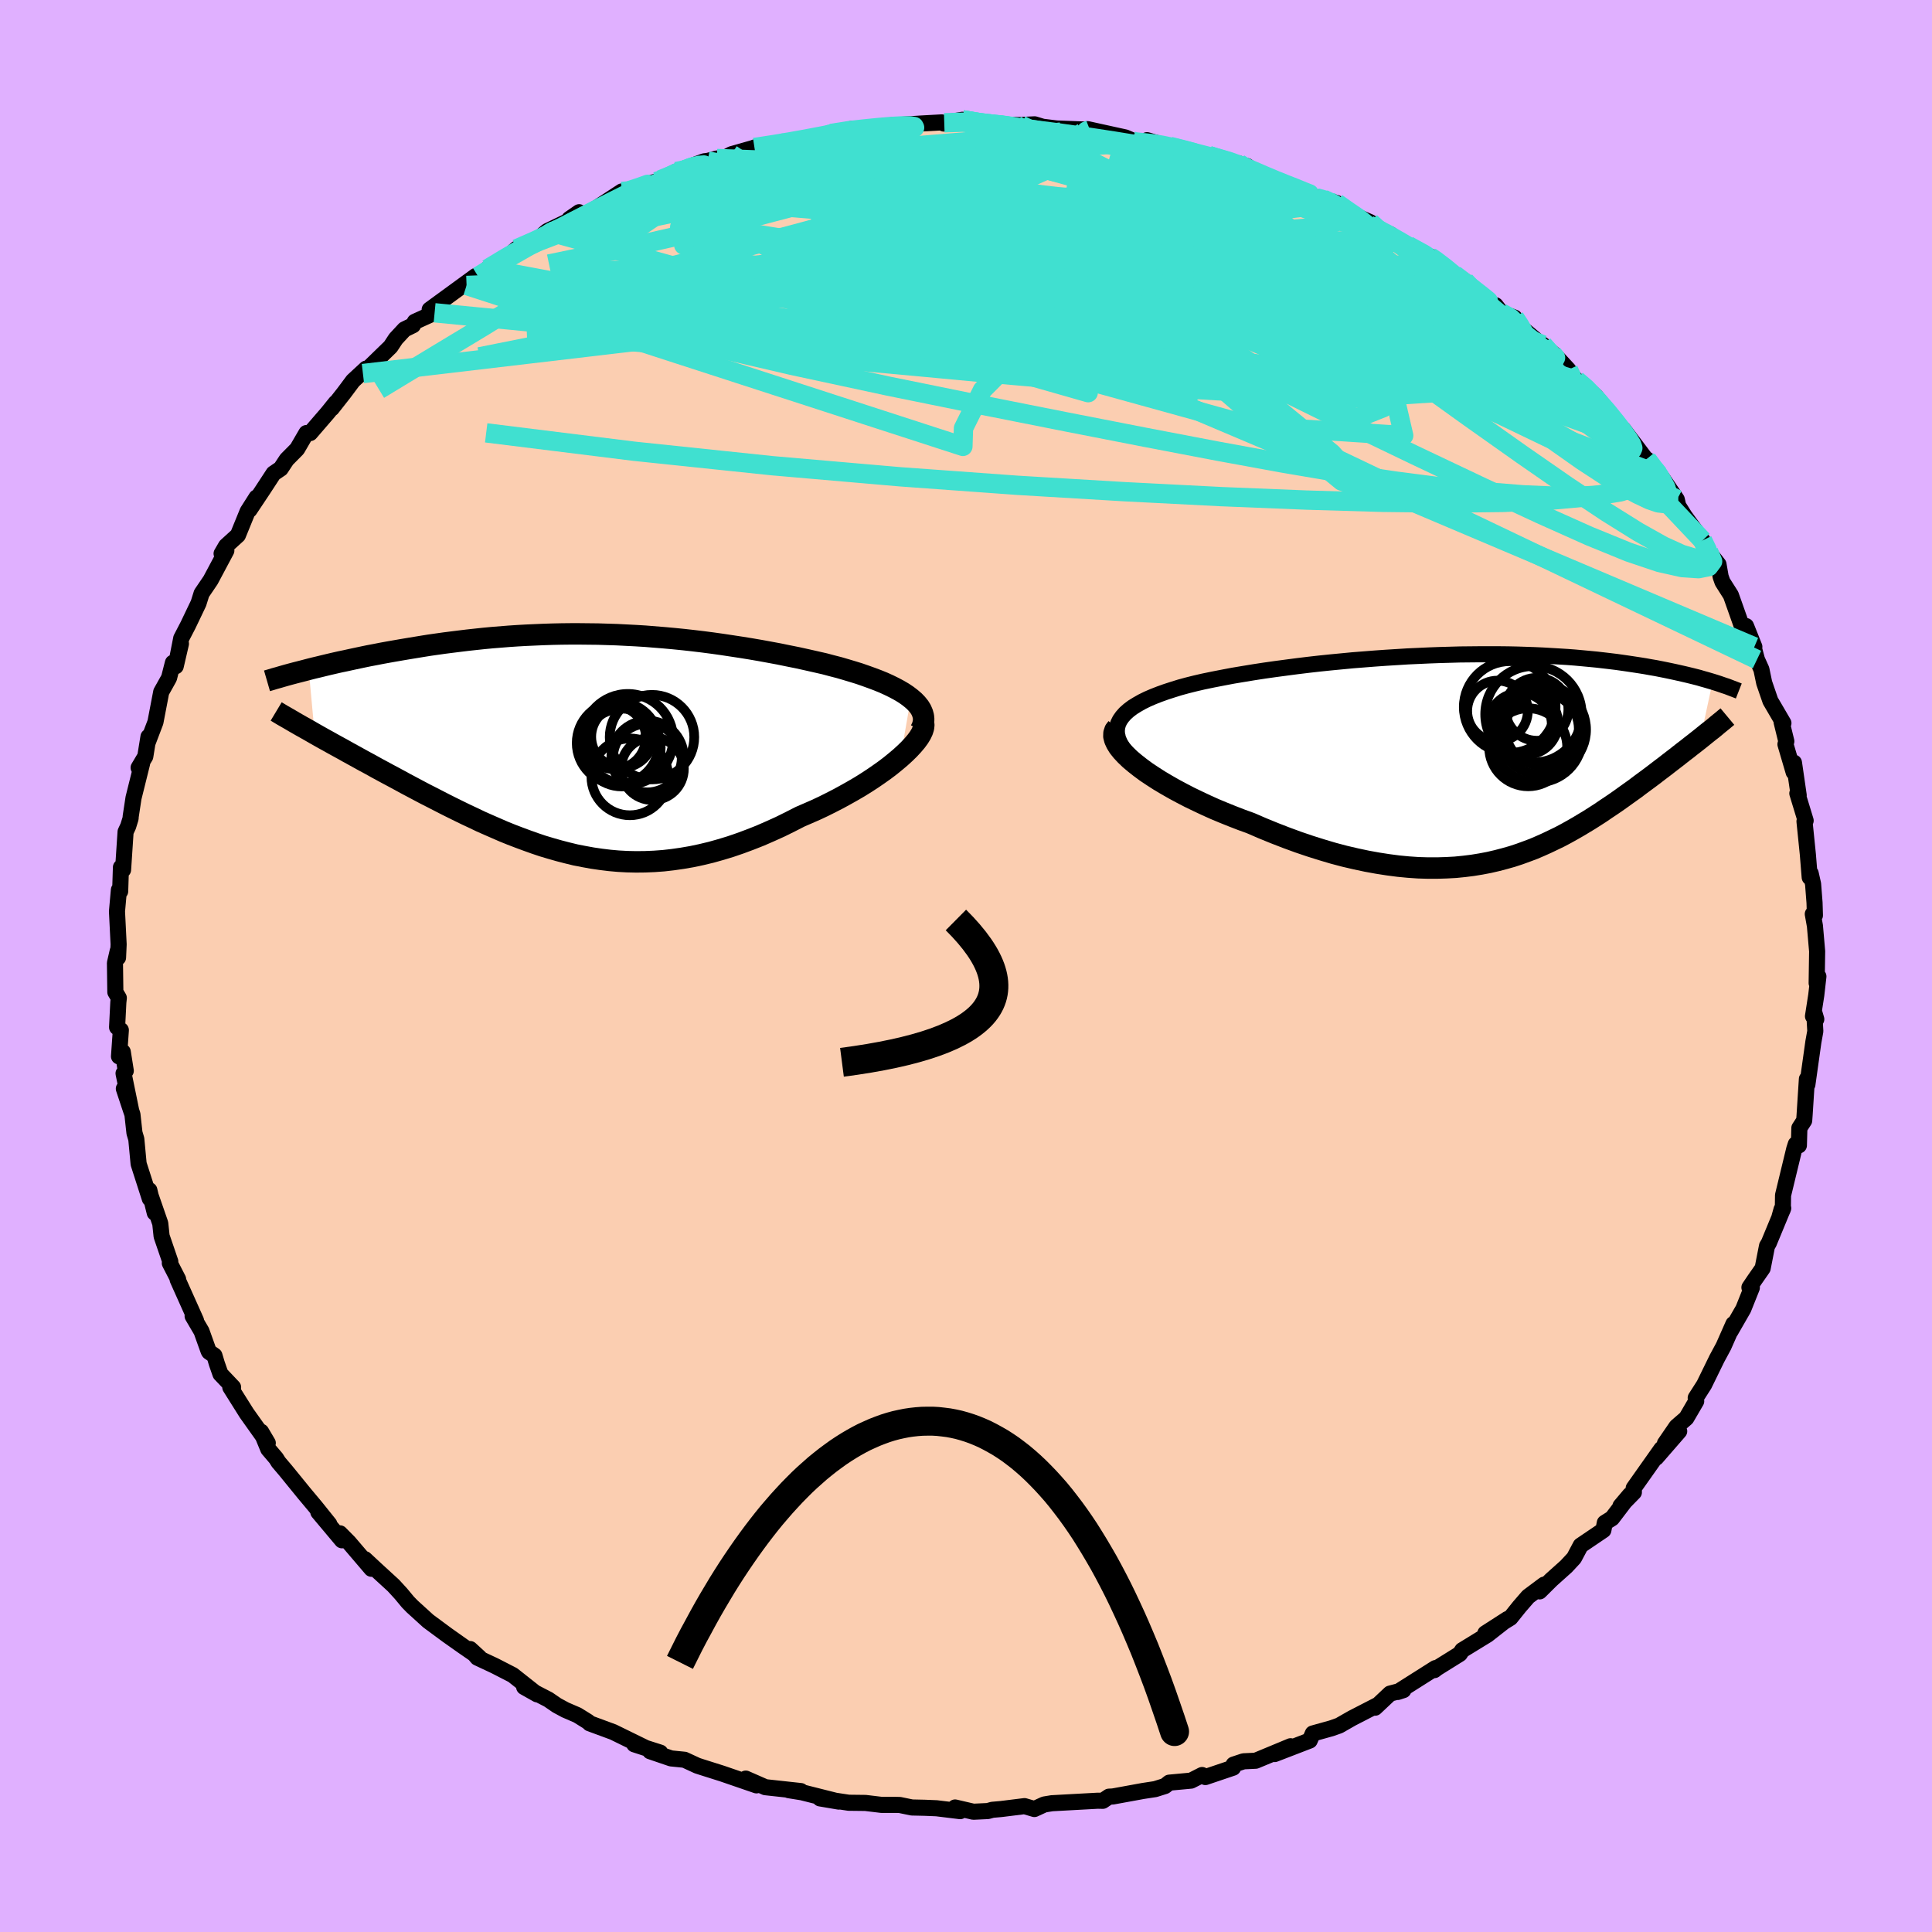 <svg viewBox="-100 -100 200 200" xmlns="http://www.w3.org/2000/svg" width="500" height="500" id="face-svg">
    <defs>
      <clipPath id="leftEyeClipPath">
        <polyline points="34.46,-4.68 34.08,-4.97 33.66,-5.25 33.2,-5.52 32.71,-5.78 32.18,-6.04 31.63,-6.29 31.04,-6.53 30.43,-6.76 29.79,-6.99 29.13,-7.22 28.45,-7.43 27.75,-7.64 27.03,-7.85 26.29,-8.04 25.54,-8.24 24.62,-8.45 23.69,-8.66 22.74,-8.87 21.79,-9.06 20.82,-9.26 19.85,-9.44 18.87,-9.62 17.88,-9.79 16.89,-9.95 15.9,-10.1 14.91,-10.25 13.91,-10.39 12.91,-10.52 11.91,-10.64 10.92,-10.75 9.92,-10.85 8.93,-10.94 7.94,-11.02 6.95,-11.1 5.97,-11.16 4.99,-11.21 4.01,-11.26 3.04,-11.29 2.08,-11.32 1.12,-11.33 0.17,-11.34 -0.78,-11.34 -1.71,-11.33 -2.64,-11.31 -3.56,-11.28 -4.48,-11.24 -5.38,-11.2 -6.27,-11.15 -7.16,-11.09 -8.03,-11.02 -8.9,-10.95 -9.75,-10.87 -10.59,-10.78 -11.42,-10.69 -12.24,-10.59 -13.04,-10.49 -13.83,-10.39 -14.61,-10.28 -15.38,-10.17 -16.13,-10.05 -16.86,-9.93 -17.59,-9.81 -18.3,-9.69 -18.99,-9.57 -19.67,-9.45 -20.33,-9.33 -20.99,-9.2 -21.63,-9.08 -22.26,-8.95 -22.87,-8.82 -23.48,-8.69 -24.07,-8.56 -24.65,-8.44 -25.22,-8.31 -25.78,-8.18 -26.32,-8.05 -26.85,-7.92 -27.36,-7.8 -27.87,-7.67 -27.26,-1.01 -26.8,-0.75 -26.32,-0.48 -25.83,-0.21 -25.33,0.07 -24.82,0.35 -24.29,0.64 -23.76,0.94 -23.21,1.24 -22.65,1.55 -22.09,1.86 -21.51,2.17 -20.92,2.5 -20.33,2.82 -19.72,3.15 -19.1,3.48 -18.47,3.82 -17.83,4.17 -17.17,4.52 -16.51,4.87 -15.83,5.23 -15.14,5.58 -14.44,5.94 -13.72,6.31 -13,6.67 -12.27,7.03 -11.53,7.39 -10.78,7.74 -10.03,8.1 -9.26,8.44 -8.48,8.78 -7.7,9.12 -6.91,9.44 -6.1,9.75 -5.29,10.05 -4.48,10.34 -3.65,10.62 -2.81,10.87 -1.97,11.11 -1.12,11.33 -0.26,11.54 0.61,11.71 1.49,11.87 2.38,12 3.28,12.11 4.18,12.19 5.1,12.24 6.02,12.26 6.96,12.25 7.9,12.21 8.86,12.14 9.82,12.03 10.79,11.89 11.78,11.72 12.77,11.51 13.77,11.27 14.77,10.99 15.79,10.68 16.81,10.33 17.83,9.95 18.87,9.54 19.9,9.09 20.94,8.62 21.97,8.11 23.01,7.58 23.82,7.23 24.62,6.88 25.41,6.51 26.19,6.12 26.95,5.73 27.7,5.32 28.43,4.91 29.15,4.49 29.84,4.06 30.5,3.63 31.14,3.19 31.76,2.75 32.34,2.31 32.88,1.87 33.39,1.44" />
      </clipPath>
      <clipPath id="rightEyeClipPath">
        <polyline points="-38.02,-3.78 -37.78,-4.12 -37.48,-4.46 -37.12,-4.78 -36.71,-5.09 -36.24,-5.38 -35.73,-5.67 -35.18,-5.94 -34.58,-6.2 -33.94,-6.45 -33.27,-6.69 -32.56,-6.92 -31.82,-7.15 -31.05,-7.36 -30.25,-7.56 -29.43,-7.75 -28.42,-7.96 -27.39,-8.16 -26.34,-8.36 -25.26,-8.54 -24.17,-8.72 -23.06,-8.89 -21.93,-9.05 -20.8,-9.2 -19.66,-9.35 -18.51,-9.49 -17.36,-9.62 -16.2,-9.74 -15.05,-9.85 -13.9,-9.96 -12.75,-10.05 -11.61,-10.14 -10.47,-10.22 -9.34,-10.29 -8.23,-10.36 -7.12,-10.41 -6.03,-10.46 -4.95,-10.5 -3.88,-10.53 -2.83,-10.56 -1.8,-10.57 -0.78,-10.58 0.21,-10.58 1.19,-10.58 2.15,-10.57 3.09,-10.55 4.01,-10.52 4.9,-10.49 5.78,-10.45 6.63,-10.4 7.47,-10.35 8.28,-10.3 9.07,-10.24 9.83,-10.17 10.58,-10.1 11.31,-10.03 12.01,-9.95 12.69,-9.87 13.35,-9.79 13.99,-9.7 14.61,-9.61 15.21,-9.52 15.8,-9.43 16.36,-9.34 16.91,-9.24 17.44,-9.15 17.95,-9.05 18.45,-8.95 18.93,-8.85 19.4,-8.75 19.85,-8.65 20.29,-8.55 20.72,-8.45 21.13,-8.35 21.53,-8.25 21.92,-8.15 22.29,-8.04 22.65,-7.94 22.99,-7.84 23.33,-7.74 22.06,-1.85 21.73,-1.59 21.4,-1.33 21.05,-1.06 20.7,-0.78 20.33,-0.5 19.96,-0.21 19.58,0.09 19.19,0.39 18.8,0.69 18.39,1.01 17.98,1.32 17.56,1.64 17.13,1.97 16.69,2.3 16.24,2.63 15.78,2.97 15.32,3.32 14.83,3.67 14.34,4.02 13.84,4.38 13.33,4.74 12.8,5.1 12.26,5.46 11.72,5.83 11.16,6.19 10.58,6.56 10,6.91 9.4,7.27 8.79,7.62 8.16,7.97 7.52,8.31 6.86,8.63 6.19,8.95 5.5,9.26 4.8,9.56 4.08,9.83 3.34,10.1 2.58,10.35 1.8,10.57 1,10.78 0.18,10.97 -0.66,11.13 -1.52,11.27 -2.4,11.38 -3.3,11.47 -4.23,11.52 -5.18,11.55 -6.15,11.55 -7.15,11.52 -8.17,11.45 -9.21,11.35 -10.28,11.21 -11.37,11.04 -12.47,10.84 -13.6,10.6 -14.76,10.33 -15.93,10.02 -17.11,9.67 -18.32,9.29 -19.53,8.88 -20.76,8.43 -22,7.95 -23.25,7.44 -24.5,6.9 -25.44,6.56 -26.37,6.2 -27.29,5.83 -28.2,5.45 -29.09,5.05 -29.96,4.64 -30.81,4.23 -31.64,3.8 -32.44,3.37 -33.21,2.93 -33.95,2.49 -34.65,2.04 -35.31,1.6 -35.92,1.15 -36.48,0.71" />
      </clipPath>
      <filter id="fuzzy">
        <feTurbulence id="turbulence" baseFrequency="0.05" numOctaves="3" type="noise" result="noise" />
        <feDisplacementMap in="SourceGraphic" in2="noise" scale="2" />
      </filter>
      <linearGradient id="rainbowGradient" x1="0%" y1="0%" x2="100%" y2="0%">
        <stop offset="0%" style="stop-color: [object Object]; stop-opacity: 1" />
        <stop offset="50%" style="stop-color: [object Object]; stop-opacity: 1" />
        <stop offset="100%" style="stop-color: [object Object]; stop-opacity: 1" />
      </linearGradient>
    </defs>
    <rect x="-100" y="-100" width="100%" height="100%" fill="rgb(224, 176, 255)" />
    <polyline id="faceContour" points="88.06,1.77 88.24,1.08 88.02,3.01 87.68,5.2 88.02,5.51 87.81,4.8 87.92,6.75 87.72,7.86 87.1,12.27 87.05,11.7 86.81,15.44 86.77,16 86.27,16.77 86.22,18.57 85.9,18.44 85.74,18.94 84.58,23.73 84.56,25.19 84.22,25.94 84.43,25.19 84.6,25.07 83.11,28.67 82.92,28.99 82.47,31.29 81.64,32.48 81.1,33.28 81.35,33.3 80.47,35.5 79.13,37.83 79.44,37.06 78.42,39.37 77.74,40.63 76.41,43.35 75.54,44.71 75.59,45.05 74.57,46.8 73.55,47.68 72.35,49.43 73.83,48.16 71.45,50.9 71.99,49.99 69.12,54.05 69.14,54.48 67.75,55.9 68.73,54.74 66.88,57.17 66.13,57.64 65.98,58.4 63.63,59.99 62.94,61.29 62.13,62.16 60.59,63.54 59.38,64.74 59.85,64.04 58.19,65.28 57.29,66.32 56.36,67.48 53.76,69.08 56.06,67.6 53.98,69.23 51.37,70.83 51.12,71.21 48.76,72.68 48.49,72.89 48.6,72.68 44.7,75.15 45.28,74.96 43.9,75.32 42.35,76.78 42.56,76.53 39.96,77.87 38.63,78.63 37.84,78.91 35.9,79.45 35.58,80.18 31.95,81.58 33.6,80.77 29.99,82.27 28.73,82.33 27.7,82.67 27.65,82.99 24.78,83.96 24.44,83.75 23.3,84.33 21.04,84.54 20.6,84.89 19.58,85.21 18.33,85.4 15.21,85.97 14.8,85.99 14.16,86.42 13.64,86.41 8.89,86.67 8.1,86.8 7.08,87.27 6.06,86.97 3.64,87.27 2.73,87.35 2.26,87.48 0.76,87.55 -1.13,87.11 -0.6,87.49 -3.05,87.19 -4.27,87.14 -5.6,87.11 -6.86,86.85 -7.35,86.84 -8.75,86.84 -10.41,86.64 -12.14,86.62 -15.11,86.17 -13.17,86.5 -16.98,85.54 -18.35,85.32 -17.1,85.41 -20.77,85.01 -22.8,84.12 -21.69,84.82 -25.24,83.6 -27.39,82.92 -27.82,82.78 -29.14,82.17 -30.53,82.03 -32.7,81.29 -31.65,81.43 -34.34,80.57 -33.11,80.97 -36.52,79.3 -38.96,78.4 -39.12,78.24 -40.23,77.55 -41.48,77.01 -42.35,76.54 -43.24,75.93 -45.74,74.64 -44.39,75.4 -46.92,73.4 -48.79,72.44 -50.58,71.6 -51.33,70.71 -50.37,71.59 -52.08,70.41 -53.68,69.28 -55.67,67.81 -57.32,66.31 -57.77,65.85 -58.5,64.97 -59.27,64.13 -61.07,62.48 -62.23,61.4 -61.55,62.4 -63.88,59.67 -64.81,58.73 -64.6,59.45 -67.05,56.53 -65.91,57.77 -67.33,56 -68.51,54.59 -70.44,52.22 -71.17,51.36 -71.42,50.96 -72.23,50.01 -72.97,48.21 -72.28,49.38 -74.47,46.3 -76.16,43.61 -75.87,43.61 -77.18,42.23 -77.56,41.14 -77.8,40.33 -78.35,39.95 -78.41,39.85 -79.14,37.81 -80.06,36.24 -79.71,36.7 -81.61,32.46 -81.56,32.43 -82.42,30.76 -82.37,30.6 -83.27,27.97 -83.41,26.65 -84.45,23.65 -83.98,25.55 -84.54,23.21 -84.49,24.09 -85.65,20.48 -85.89,17.92 -86.08,17.28 -86.29,15.37 -87.18,12.7 -86.41,15.02 -87.21,11.12 -86.98,10.85 -87.29,8.89 -87.68,9.36 -87.49,6.64 -87.88,6.34 -87.75,3.76 -87.7,3.31 -88.06,2.7 -88.1,-0.31 -87.81,-1.57 -87.78,-0.87 -87.72,-2.24 -87.89,-5.65 -87.69,-7.88 -87.56,-7.73 -87.48,-10.22 -87.26,-9.96 -87,-13.89 -86.73,-14.47 -86.48,-15.28 -86.47,-15.48 -86.18,-17.39 -85.29,-20.97 -85.65,-20.53 -84.96,-21.69 -84.63,-23.73 -84.71,-23.14 -83.91,-25.24 -83.31,-28.37 -82.5,-29.82 -82.1,-31.39 -81.81,-31.03 -81.27,-33.36 -81.68,-31.68 -81.24,-33.92 -80.53,-35.29 -79.45,-37.55 -79.13,-38.57 -78.2,-39.94 -76.57,-43 -77.06,-42.69 -76.6,-43.48 -75.37,-44.6 -74.37,-47.05 -73.45,-48.5 -74.17,-47.22 -72.83,-49.23 -71.68,-50.99 -70.94,-51.49 -70.32,-52.43 -69.24,-53.52 -68.28,-55.17 -67.89,-55.17 -66.07,-57.28 -65.25,-58.3 -65.65,-57.73 -64.4,-59.32 -63.46,-60.58 -62.1,-61.84 -62.43,-61.33 -59.57,-64.11 -59.03,-64.93 -58.13,-65.9 -57.25,-66.33 -57.06,-66.69 -55.01,-67.62 -55.52,-67.95 -50.75,-71.43 -51.7,-70.45 -50.51,-71.39 -50.01,-71.65 -49.54,-72.16 -47.67,-73.24 -46.53,-74.24 -44.81,-74.81 -43.36,-76.07 -40.12,-77.63 -40.05,-78.03 -41.06,-77.33 -38.81,-78.1 -35.63,-80.18 -36.22,-79.53 -33.08,-80.94 -33.23,-80.87 -32.06,-81.21 -31.93,-81.18 -29.99,-82.24 -27.11,-83.3 -26.75,-83.34 -25.79,-83.59 -25.45,-83.39 -24.29,-84.03 -21.73,-84.76 -21.9,-84.73 -19.09,-85.18 -19.12,-85.11 -16.12,-85.69 -14.02,-86.12 -14.7,-85.96 -13.98,-86.18 -11.89,-86.64 -9.75,-86.61 -8.78,-86.92 -8.2,-86.99 -4.52,-87.22 -2.52,-87.33 -2.29,-87.21 -2.25,-87.29 -0.37,-87.6 1.97,-87.19 2.36,-87.09 5.17,-87.06 5.69,-87.06 7.1,-87.13 7.93,-86.88 9.37,-86.7 12.82,-86.57 12.17,-86.37 12.59,-86.63 15.18,-86.06 16.5,-85.77 17.57,-85.31 20.62,-84.88 18.74,-85.49 21,-84.83 23.29,-84.31 25.14,-83.89 28.26,-83.07 28.43,-82.86 29.09,-82.81 30.86,-81.56 31.45,-81.69 31.15,-81.76 34.44,-80.46 34.7,-80.28 36.23,-79.53 36.98,-79.39 38.36,-78.99 39.45,-78.05 41.86,-76.99 41.71,-76.7 43.96,-75.73 44.92,-74.97 45.77,-74.58 48.05,-73.41 48.2,-73.4 49.38,-72.43 51.64,-70.92 53.56,-69.32 52.3,-70 54.52,-68.45 54.82,-68.4 55.42,-67.62 56.79,-67.12 57.02,-66.48 59.23,-64.62 59.72,-64.3 60.95,-63.25 62.36,-61.73 62.46,-61.38 63.19,-60.65 64.12,-59.96 65.2,-58.97 66.84,-56.94 68.74,-54.61 68.06,-55.54 70.41,-52.43 71.69,-50.9 70.52,-52.42 72.02,-50.59 73.58,-48.29 73.73,-47.64 74.38,-46.6 74.78,-46.05 76.25,-44.06 76.87,-42.9 77.9,-41.57 78.12,-40.3 78.31,-39.76 79.18,-38.39 80.27,-35.31 80.75,-35.19 81.61,-33.04 81.39,-33.56 81.88,-31.72 82.34,-30.7 82.63,-29.31 83.27,-27.45 84.62,-25.14 84.43,-25.26 84.92,-23.26 84.83,-22.95 85.68,-20.06 85.71,-21.05 86.2,-17.67 86.06,-17.87 86.92,-15.05 86.83,-15.1 86.8,-14.97 87.15,-11.54 87.34,-9.18 87.44,-9.59 87.69,-8.48 87.84,-6.55 87.88,-5.24 87.66,-5.38 87.88,-4.15 88.11,-1.52 88.06,1.77 88.24,1.08" fill="rgb(251, 206, 177)" stroke="black" stroke-width="1.667" stroke-linejoin="round" filter="url(#fuzzy)" />
    <g transform="translate(53.96 -21.69)">
      <polyline id="rightCountour" points="-38.02,-3.78 -37.78,-4.12 -37.48,-4.46 -37.12,-4.78 -36.71,-5.09 -36.24,-5.38 -35.73,-5.67 -35.18,-5.94 -34.58,-6.2 -33.94,-6.45 -33.27,-6.69 -32.56,-6.92 -31.82,-7.15 -31.05,-7.36 -30.25,-7.56 -29.43,-7.75 -28.42,-7.96 -27.39,-8.16 -26.34,-8.36 -25.26,-8.54 -24.17,-8.72 -23.06,-8.89 -21.93,-9.05 -20.8,-9.2 -19.66,-9.35 -18.51,-9.49 -17.36,-9.62 -16.2,-9.74 -15.05,-9.85 -13.9,-9.96 -12.75,-10.05 -11.61,-10.14 -10.47,-10.22 -9.34,-10.29 -8.23,-10.36 -7.12,-10.41 -6.03,-10.46 -4.95,-10.5 -3.88,-10.53 -2.83,-10.56 -1.8,-10.57 -0.78,-10.58 0.21,-10.58 1.19,-10.58 2.15,-10.57 3.09,-10.55 4.01,-10.52 4.9,-10.49 5.78,-10.45 6.63,-10.4 7.47,-10.35 8.28,-10.3 9.07,-10.24 9.83,-10.17 10.58,-10.1 11.31,-10.03 12.01,-9.95 12.69,-9.87 13.35,-9.79 13.99,-9.7 14.61,-9.61 15.21,-9.52 15.8,-9.43 16.36,-9.34 16.91,-9.24 17.44,-9.15 17.95,-9.05 18.45,-8.95 18.93,-8.85 19.4,-8.75 19.85,-8.65 20.29,-8.55 20.72,-8.45 21.13,-8.35 21.53,-8.25 21.92,-8.15 22.29,-8.04 22.65,-7.94 22.99,-7.84 23.33,-7.74 22.06,-1.85 21.73,-1.59 21.4,-1.33 21.05,-1.06 20.7,-0.78 20.33,-0.5 19.96,-0.21 19.58,0.09 19.19,0.39 18.8,0.69 18.39,1.01 17.98,1.32 17.56,1.64 17.13,1.97 16.69,2.3 16.24,2.63 15.78,2.97 15.32,3.32 14.83,3.67 14.34,4.02 13.84,4.38 13.33,4.74 12.8,5.1 12.26,5.46 11.72,5.83 11.16,6.19 10.58,6.56 10,6.91 9.4,7.27 8.79,7.62 8.16,7.97 7.52,8.31 6.86,8.63 6.19,8.95 5.5,9.26 4.8,9.56 4.08,9.83 3.34,10.1 2.58,10.35 1.8,10.57 1,10.78 0.18,10.97 -0.66,11.13 -1.52,11.27 -2.4,11.38 -3.3,11.47 -4.23,11.52 -5.18,11.55 -6.15,11.55 -7.15,11.52 -8.17,11.45 -9.21,11.35 -10.28,11.21 -11.37,11.04 -12.47,10.84 -13.6,10.6 -14.76,10.33 -15.93,10.02 -17.11,9.67 -18.32,9.29 -19.53,8.88 -20.76,8.43 -22,7.95 -23.25,7.44 -24.5,6.9 -25.44,6.56 -26.37,6.2 -27.29,5.83 -28.2,5.45 -29.09,5.05 -29.96,4.64 -30.81,4.23 -31.64,3.8 -32.44,3.37 -33.21,2.93 -33.95,2.49 -34.65,2.04 -35.31,1.6 -35.92,1.15 -36.48,0.71" fill="white" stroke="white" stroke-width="0" stroke-linejoin="round" filter="url(#fuzzy)" />
    </g>
    <g transform="translate(-40.17 -23.04)">
      <polyline id="leftCountour" points="34.46,-4.68 34.08,-4.97 33.66,-5.25 33.2,-5.52 32.71,-5.78 32.18,-6.04 31.63,-6.29 31.04,-6.53 30.43,-6.76 29.79,-6.99 29.13,-7.22 28.45,-7.43 27.75,-7.64 27.03,-7.85 26.29,-8.04 25.54,-8.24 24.62,-8.45 23.69,-8.66 22.74,-8.87 21.79,-9.06 20.82,-9.26 19.85,-9.44 18.87,-9.62 17.88,-9.79 16.89,-9.95 15.9,-10.1 14.91,-10.25 13.91,-10.39 12.91,-10.52 11.91,-10.64 10.92,-10.75 9.92,-10.85 8.93,-10.94 7.94,-11.02 6.95,-11.1 5.97,-11.16 4.99,-11.21 4.01,-11.26 3.04,-11.29 2.08,-11.32 1.12,-11.33 0.17,-11.34 -0.78,-11.34 -1.71,-11.33 -2.64,-11.31 -3.56,-11.28 -4.48,-11.24 -5.38,-11.2 -6.27,-11.15 -7.16,-11.09 -8.03,-11.02 -8.9,-10.95 -9.75,-10.87 -10.59,-10.78 -11.42,-10.69 -12.24,-10.59 -13.04,-10.49 -13.83,-10.39 -14.61,-10.28 -15.38,-10.17 -16.13,-10.05 -16.86,-9.93 -17.59,-9.81 -18.3,-9.69 -18.99,-9.57 -19.67,-9.45 -20.33,-9.33 -20.99,-9.2 -21.63,-9.08 -22.26,-8.95 -22.87,-8.82 -23.48,-8.69 -24.07,-8.56 -24.65,-8.44 -25.22,-8.31 -25.78,-8.18 -26.32,-8.05 -26.85,-7.92 -27.36,-7.8 -27.87,-7.67 -27.26,-1.01 -26.8,-0.75 -26.32,-0.48 -25.83,-0.21 -25.33,0.07 -24.82,0.35 -24.29,0.64 -23.76,0.94 -23.21,1.24 -22.65,1.55 -22.09,1.86 -21.51,2.17 -20.92,2.5 -20.33,2.82 -19.72,3.15 -19.1,3.48 -18.47,3.82 -17.83,4.17 -17.17,4.52 -16.51,4.87 -15.83,5.23 -15.14,5.58 -14.44,5.94 -13.72,6.31 -13,6.67 -12.27,7.03 -11.53,7.39 -10.78,7.74 -10.03,8.1 -9.26,8.44 -8.48,8.78 -7.7,9.12 -6.91,9.44 -6.1,9.75 -5.29,10.05 -4.48,10.34 -3.65,10.62 -2.81,10.87 -1.97,11.11 -1.12,11.33 -0.26,11.54 0.61,11.71 1.49,11.87 2.38,12 3.28,12.11 4.18,12.19 5.1,12.24 6.02,12.26 6.96,12.25 7.9,12.21 8.86,12.14 9.82,12.03 10.79,11.89 11.78,11.72 12.77,11.51 13.77,11.27 14.77,10.99 15.79,10.68 16.81,10.33 17.83,9.95 18.87,9.54 19.9,9.09 20.94,8.62 21.97,8.11 23.01,7.58 23.82,7.23 24.62,6.88 25.41,6.51 26.19,6.12 26.95,5.73 27.7,5.32 28.43,4.91 29.15,4.49 29.84,4.06 30.5,3.63 31.14,3.19 31.76,2.75 32.34,2.31 32.88,1.87 33.39,1.44" fill="white" stroke="white" stroke-width="0" stroke-linejoin="round" filter="url(#fuzzy)" />
    </g>
    <g transform="translate(53.96 -21.69)">
      <polyline id="rightUpper" points="-36.34,0.56 -36.9,0.05 -37.37,-0.45 -37.74,-0.92 -38.02,-1.38 -38.21,-1.82 -38.32,-2.24 -38.35,-2.65 -38.31,-3.04 -38.2,-3.42 -38.02,-3.78 -37.78,-4.12 -37.48,-4.46 -37.12,-4.78 -36.71,-5.09 -36.24,-5.38 -35.73,-5.67 -35.18,-5.94 -34.58,-6.2 -33.94,-6.45 -33.27,-6.69 -32.56,-6.92 -31.82,-7.15 -31.05,-7.36 -30.25,-7.56 -29.43,-7.75 -28.42,-7.96 -27.39,-8.16 -26.34,-8.36 -25.26,-8.54 -24.17,-8.72 -23.06,-8.89 -21.93,-9.05 -20.8,-9.2 -19.66,-9.35 -18.51,-9.49 -17.36,-9.62 -16.2,-9.74 -15.05,-9.85 -13.9,-9.96 -12.75,-10.05 -11.61,-10.14 -10.47,-10.22 -9.34,-10.29 -8.23,-10.36 -7.12,-10.41 -6.03,-10.46 -4.95,-10.5 -3.88,-10.53 -2.83,-10.56 -1.8,-10.57 -0.78,-10.58 0.21,-10.58 1.19,-10.58 2.15,-10.57 3.09,-10.55 4.01,-10.52 4.9,-10.49 5.78,-10.45 6.63,-10.4 7.47,-10.35 8.28,-10.3 9.07,-10.24 9.83,-10.17 10.58,-10.1 11.31,-10.03 12.01,-9.95 12.69,-9.87 13.35,-9.79 13.99,-9.7 14.61,-9.61 15.21,-9.52 15.8,-9.43 16.36,-9.34 16.91,-9.24 17.44,-9.15 17.95,-9.05 18.45,-8.95 18.93,-8.85 19.4,-8.75 19.85,-8.65 20.29,-8.55 20.72,-8.45 21.13,-8.35 21.53,-8.25 21.92,-8.15 22.29,-8.04 22.65,-7.94 22.99,-7.84 23.33,-7.74 23.65,-7.64 23.96,-7.54 24.25,-7.44 24.54,-7.34 24.82,-7.25 25.08,-7.15 25.34,-7.05 25.58,-6.96 25.81,-6.87 26.04,-6.78" fill="none" stroke="black" stroke-width="1.667" stroke-linejoin="round" filter="url(#fuzzy)" />
      <polyline id="rightLower" points="-38.33,-2.98 -38.54,-2.71 -38.64,-2.41 -38.65,-2.08 -38.56,-1.73 -38.39,-1.36 -38.15,-0.97 -37.83,-0.57 -37.44,-0.15 -36.99,0.28 -36.48,0.71 -35.92,1.15 -35.31,1.6 -34.65,2.04 -33.95,2.49 -33.21,2.93 -32.44,3.37 -31.64,3.8 -30.81,4.23 -29.96,4.64 -29.09,5.05 -28.2,5.45 -27.29,5.83 -26.37,6.2 -25.44,6.56 -24.5,6.9 -23.25,7.44 -22,7.95 -20.76,8.43 -19.53,8.88 -18.32,9.29 -17.11,9.67 -15.93,10.02 -14.76,10.33 -13.6,10.6 -12.47,10.84 -11.37,11.04 -10.28,11.21 -9.21,11.35 -8.17,11.45 -7.15,11.52 -6.15,11.55 -5.18,11.55 -4.23,11.52 -3.3,11.47 -2.4,11.38 -1.52,11.27 -0.66,11.13 0.18,10.97 1,10.78 1.8,10.57 2.58,10.35 3.34,10.1 4.08,9.83 4.8,9.56 5.5,9.26 6.19,8.95 6.86,8.63 7.52,8.31 8.16,7.97 8.79,7.62 9.4,7.27 10,6.91 10.58,6.56 11.16,6.19 11.72,5.83 12.26,5.46 12.8,5.1 13.33,4.74 13.84,4.38 14.34,4.02 14.83,3.67 15.32,3.32 15.78,2.97 16.24,2.63 16.69,2.3 17.13,1.97 17.56,1.64 17.98,1.32 18.39,1.01 18.8,0.69 19.19,0.39 19.58,0.09 19.96,-0.21 20.33,-0.5 20.7,-0.78 21.05,-1.06 21.4,-1.33 21.73,-1.59 22.06,-1.85 22.38,-2.11 22.69,-2.36 22.99,-2.6 23.29,-2.83 23.57,-3.06 23.84,-3.29 24.11,-3.51 24.37,-3.72 24.62,-3.93 24.86,-4.13" fill="none" stroke="black" stroke-width="2.222" stroke-linejoin="round" filter="url(#fuzzy)" />
      <circle r="3.286" cx="3.392" cy="-3.31" stroke="black" fill="none" stroke-width="1.0" filter="url(#fuzzy)" clip-path="url(#rightEyeClipPath)" /><circle r="4.994" cx="4.782" cy="-4.365" stroke="black" fill="none" stroke-width="1.0" filter="url(#fuzzy)" clip-path="url(#rightEyeClipPath)" /><circle r="4.75" cx="2.322" cy="-5.115" stroke="black" fill="none" stroke-width="1.0" filter="url(#fuzzy)" clip-path="url(#rightEyeClipPath)" /><circle r="4.646" cx="5.582" cy="-2.775" stroke="black" fill="none" stroke-width="1.0" filter="url(#fuzzy)" clip-path="url(#rightEyeClipPath)" /><circle r="3.138" cx="1.062" cy="-4.715" stroke="black" fill="none" stroke-width="1.0" filter="url(#fuzzy)" clip-path="url(#rightEyeClipPath)" /><circle r="3.8" cx="5.677" cy="-2.845" stroke="black" fill="none" stroke-width="1.0" filter="url(#fuzzy)" clip-path="url(#rightEyeClipPath)" /><circle r="4.732" cx="5.132" cy="-2.04" stroke="black" fill="none" stroke-width="1.0" filter="url(#fuzzy)" clip-path="url(#rightEyeClipPath)" /><circle r="4.04" cx="4.237" cy="-0.95" stroke="black" fill="none" stroke-width="1.0" filter="url(#fuzzy)" clip-path="url(#rightEyeClipPath)" /><circle r="3.256" cx="5.142" cy="-4.885" stroke="black" fill="none" stroke-width="1.0" filter="url(#fuzzy)" clip-path="url(#rightEyeClipPath)" /><circle r="3.296" cx="4.032" cy="-3.475" stroke="black" fill="none" stroke-width="1.0" filter="url(#fuzzy)" clip-path="url(#rightEyeClipPath)" />
      </g>
    <g transform="translate(-40.17 -23.04)">
      <polyline id="leftUpper" points="35.48,-1.4 35.65,-1.76 35.75,-2.12 35.79,-2.47 35.76,-2.81 35.67,-3.14 35.53,-3.47 35.34,-3.78 35.09,-4.09 34.8,-4.39 34.46,-4.68 34.08,-4.97 33.66,-5.25 33.2,-5.52 32.71,-5.78 32.18,-6.04 31.63,-6.29 31.04,-6.53 30.43,-6.76 29.79,-6.99 29.13,-7.22 28.45,-7.43 27.75,-7.64 27.03,-7.85 26.29,-8.04 25.54,-8.24 24.62,-8.45 23.69,-8.66 22.74,-8.87 21.79,-9.06 20.82,-9.26 19.85,-9.44 18.87,-9.62 17.88,-9.79 16.89,-9.95 15.9,-10.1 14.91,-10.25 13.91,-10.39 12.91,-10.52 11.91,-10.64 10.92,-10.75 9.92,-10.85 8.93,-10.94 7.94,-11.02 6.95,-11.1 5.97,-11.16 4.99,-11.21 4.01,-11.26 3.04,-11.29 2.08,-11.32 1.12,-11.33 0.17,-11.34 -0.78,-11.34 -1.71,-11.33 -2.64,-11.31 -3.56,-11.28 -4.48,-11.24 -5.38,-11.2 -6.27,-11.15 -7.16,-11.09 -8.03,-11.02 -8.9,-10.95 -9.75,-10.87 -10.59,-10.78 -11.42,-10.69 -12.24,-10.59 -13.04,-10.49 -13.83,-10.39 -14.61,-10.28 -15.38,-10.17 -16.13,-10.05 -16.86,-9.93 -17.59,-9.81 -18.3,-9.69 -18.99,-9.57 -19.67,-9.45 -20.33,-9.33 -20.99,-9.2 -21.63,-9.08 -22.26,-8.95 -22.87,-8.82 -23.48,-8.69 -24.07,-8.56 -24.65,-8.44 -25.22,-8.31 -25.78,-8.18 -26.32,-8.05 -26.85,-7.92 -27.36,-7.8 -27.87,-7.67 -28.36,-7.54 -28.83,-7.42 -29.3,-7.3 -29.75,-7.18 -30.19,-7.06 -30.61,-6.94 -31.02,-6.82 -31.42,-6.71 -31.81,-6.59 -32.19,-6.48" fill="none" stroke="black" stroke-width="2.222" stroke-linejoin="round" filter="url(#fuzzy)" />
      <polyline id="leftLower" points="35.75,-2.18 35.8,-1.91 35.77,-1.62 35.67,-1.3 35.51,-0.96 35.29,-0.6 35.01,-0.22 34.67,0.18 34.29,0.59 33.86,1.01 33.39,1.44 32.88,1.87 32.34,2.31 31.76,2.75 31.14,3.19 30.5,3.63 29.84,4.06 29.15,4.49 28.43,4.91 27.7,5.32 26.95,5.73 26.19,6.12 25.41,6.51 24.62,6.88 23.82,7.23 23.01,7.58 21.97,8.11 20.94,8.62 19.9,9.09 18.87,9.54 17.83,9.95 16.81,10.33 15.79,10.68 14.77,10.99 13.77,11.27 12.77,11.51 11.78,11.72 10.79,11.89 9.82,12.03 8.86,12.14 7.9,12.21 6.96,12.25 6.02,12.26 5.1,12.24 4.18,12.19 3.28,12.11 2.38,12 1.49,11.87 0.61,11.71 -0.26,11.54 -1.12,11.33 -1.97,11.11 -2.81,10.87 -3.65,10.62 -4.48,10.34 -5.29,10.05 -6.1,9.75 -6.91,9.44 -7.7,9.12 -8.48,8.78 -9.26,8.44 -10.03,8.1 -10.78,7.74 -11.53,7.39 -12.27,7.03 -13,6.67 -13.72,6.31 -14.44,5.94 -15.14,5.58 -15.83,5.23 -16.51,4.87 -17.17,4.52 -17.83,4.17 -18.47,3.82 -19.1,3.48 -19.72,3.15 -20.33,2.82 -20.92,2.5 -21.51,2.17 -22.09,1.86 -22.65,1.55 -23.21,1.24 -23.76,0.94 -24.29,0.64 -24.82,0.35 -25.33,0.07 -25.83,-0.21 -26.32,-0.48 -26.8,-0.75 -27.26,-1.01 -27.71,-1.27 -28.15,-1.52 -28.58,-1.76 -29,-2 -29.4,-2.23 -29.79,-2.46 -30.17,-2.68 -30.54,-2.89 -30.89,-3.1 -31.24,-3.31" fill="none" stroke="black" stroke-width="2.222" stroke-linejoin="round" filter="url(#fuzzy)" />
      <circle r="3.56" cx="7.184" cy="1.504" stroke="black" fill="none" stroke-width="1.0" filter="url(#fuzzy)" clip-path="url(#leftEyeClipPath)" /><circle r="4.262" cx="4.134" cy="-0.041" stroke="black" fill="none" stroke-width="1.0" filter="url(#fuzzy)" clip-path="url(#leftEyeClipPath)" /><circle r="4.376" cx="7.664" cy="-0.651" stroke="black" fill="none" stroke-width="1.0" filter="url(#fuzzy)" clip-path="url(#leftEyeClipPath)" /><circle r="3.744" cx="7.199" cy="1.389" stroke="black" fill="none" stroke-width="1.0" filter="url(#fuzzy)" clip-path="url(#leftEyeClipPath)" /><circle r="4.688" cx="5.164" cy="-0.436" stroke="black" fill="none" stroke-width="1.0" filter="url(#fuzzy)" clip-path="url(#leftEyeClipPath)" /><circle r="4.03" cx="4.534" cy="0.424" stroke="black" fill="none" stroke-width="1.0" filter="url(#fuzzy)" clip-path="url(#leftEyeClipPath)" /><circle r="3.27" cx="3.764" cy="-0.616" stroke="black" fill="none" stroke-width="1.0" filter="url(#fuzzy)" clip-path="url(#leftEyeClipPath)" /><circle r="3.19" cx="4.564" cy="-0.691" stroke="black" fill="none" stroke-width="1.0" filter="url(#fuzzy)" clip-path="url(#leftEyeClipPath)" /><circle r="3.976" cx="5.369" cy="3.459" stroke="black" fill="none" stroke-width="1.0" filter="url(#fuzzy)" clip-path="url(#leftEyeClipPath)" /><circle r="3.25" cx="7.714" cy="2.614" stroke="black" fill="none" stroke-width="1.0" filter="url(#fuzzy)" clip-path="url(#leftEyeClipPath)" />
    </g>
    <g id="hairs">
      <polyline points="63.19,-60.65 64.17,-59.81 65.29,-58.65 66.38,-57.4 67.31,-56.25 68.05,-55.29 68.58,-54.53 68.91,-53.98 69.03,-53.62 68.95,-53.43 68.65,-53.43 68.12,-53.63 67.33,-54.06 66.27,-54.73 64.92,-55.67 63.26,-56.89 61.24,-58.42 58.85,-60.29 56.07,-62.54 52.89,-65.17 49.29,-68.2 45.27,-71.65 40.87,-75.47" fill="none" stroke="rgb(64, 224, 208)" stroke-width="2" stroke-linejoin="round" filter="url(#fuzzy)" /><polyline points="-21.9,-84.73 -19.89,-85.04 -18.27,-85.31 -16.75,-85.58 -15.43,-85.83 -14.28,-86.05 -13.21,-86.23 -12.17,-86.38 -11.18,-86.51 -10.28,-86.59 -9.56,-86.63 -9.1,-86.6 -8.96,-86.52 -9.18,-86.38 -9.76,-86.16 -10.66,-85.88 -11.89,-85.53 -13.47,-85.13 -15.47,-84.64 -18.01,-84.05 -21.15,-83.33 -24.84,-82.49 -28.86,-81.65" fill="none" stroke="rgb(64, 224, 208)" stroke-width="2" stroke-linejoin="round" filter="url(#fuzzy)" /><polyline points="1.97,-87.19 3.1,-87.07 4.88,-86.88 6.83,-86.6 8.94,-86.23 11.22,-85.79 13.62,-85.29 16.06,-84.75 18.48,-84.19 20.85,-83.61 23.16,-83.05 25.37,-82.51 27.4,-82.03 29.19,-81.63 30.7,-81.3 31.94,-81.03 32.97,-80.79 33.77,-80.6" fill="none" stroke="rgb(64, 224, 208)" stroke-width="2" stroke-linejoin="round" filter="url(#fuzzy)" /><polyline points="-35.63,-80.18 -34.94,-80.03 -33.1,-80.1 -30.78,-80.03 -27.97,-79.81 -24.6,-79.49 -20.7,-79.06 -16.36,-78.5 -11.69,-77.78 -6.72,-76.9 -1.48,-75.9 4.04,-74.82 9.82,-73.7 15.82,-72.56 21.99,-71.4 28.29,-70.2 34.71,-68.94 41.22,-67.56 47.82,-66.04 54.47,-64.49" fill="none" stroke="rgb(64, 224, 208)" stroke-width="2" stroke-linejoin="round" filter="url(#fuzzy)" /><polyline points="-47.67,-73.24 -46.22,-74.12 -44.2,-75.02 -41.88,-75.91 -39.47,-76.7 -36.98,-77.37 -34.34,-77.96 -31.46,-78.54 -28.38,-79.11 -25.14,-79.67 -21.82,-80.19 -18.44,-80.68 -15.01,-81.14 -11.52,-81.59 -7.99,-82.04 -4.46,-82.49 -1.04,-82.93 2.18,-83.35 5.15,-83.77 7.87,-84.19 10.46,-84.6 13.09,-84.93 15.78,-85.12" fill="none" stroke="rgb(64, 224, 208)" stroke-width="2" stroke-linejoin="round" filter="url(#fuzzy)" /><polyline points="28.26,-83.07 28.6,-82.85 29.16,-82.52 29.69,-82.17 30.1,-81.83 30.37,-81.51 30.48,-81.18 30.37,-80.85 30.01,-80.54 29.34,-80.24 28.34,-79.95 26.98,-79.66 25.24,-79.4 23.09,-79.16 20.5,-78.97 17.47,-78.84 13.98,-78.78 9.99,-78.79 5.46,-78.83 0.34,-78.9 -5.42,-78.98 -11.78,-79.13 -18.63,-79.46 -25.82,-80.05" fill="none" stroke="rgb(64, 224, 208)" stroke-width="2" stroke-linejoin="round" filter="url(#fuzzy)" /><polyline points="36.98,-79.39 38.07,-78.87 38.77,-78.23 38.96,-77.64 38.58,-77.15 37.61,-76.75 36.01,-76.45 33.75,-76.25 30.8,-76.13 27.11,-76.1 22.61,-76.13 17.23,-76.23 10.88,-76.44 3.55,-76.81 -4.69,-77.39 -13.82,-78.17 -24.06,-79.02" fill="none" stroke="rgb(64, 224, 208)" stroke-width="2" stroke-linejoin="round" filter="url(#fuzzy)" /><polyline points="41.71,-76.7 43.49,-75.82 44.98,-74.97 46.44,-74.11 47.89,-73.23 49.3,-72.32 50.64,-71.41 51.83,-70.55 52.81,-69.82 53.51,-69.28 53.93,-68.95 54.07,-68.84 53.92,-68.97 53.4,-69.39 52.34,-70.22 50.57,-71.57" fill="none" stroke="rgb(64, 224, 208)" stroke-width="2" stroke-linejoin="round" filter="url(#fuzzy)" /><polyline points="41.86,-76.99 42.53,-76.37 44.05,-75.3 45.89,-73.98 47.91,-72.48 50.05,-70.84 52.27,-69.06 54.54,-67.19 56.78,-65.3 58.91,-63.46 60.87,-61.75 62.62,-60.2 64.14,-58.9 65.41,-57.86 66.43,-57.07" fill="none" stroke="rgb(64, 224, 208)" stroke-width="2" stroke-linejoin="round" filter="url(#fuzzy)" /><polyline points="-0.37,-87.6 1.34,-87.31 2.63,-87.15 3.69,-87.04 4.51,-86.92 5.1,-86.75 5.46,-86.54 5.58,-86.27 5.4,-85.94 4.9,-85.57 4.04,-85.12 2.82,-84.6 1.21,-84 -0.83,-83.32 -3.3,-82.58 -6.26,-81.75 -9.71,-80.81 -13.72,-79.72 -18.34,-78.47 -23.61,-77.09 -29.57,-75.63 -36.14,-74.13 -43.17,-72.67" fill="none" stroke="rgb(64, 224, 208)" stroke-width="2" stroke-linejoin="round" filter="url(#fuzzy)" /><polyline points="56.79,-67.12 57.32,-66.31 57.76,-65.54 57.71,-64.99 57.07,-64.69 55.76,-64.63 53.77,-64.82 51.1,-65.24 47.76,-65.85 43.74,-66.64 38.97,-67.65 33.41,-68.95 26.97,-70.59 19.56,-72.61 11.05,-75.06 1.35,-77.93 -9.53,-81.2" fill="none" stroke="rgb(64, 224, 208)" stroke-width="2" stroke-linejoin="round" filter="url(#fuzzy)" /><polyline points="-32.06,-81.21 -31.08,-81.52 -28.99,-82.11 -26.46,-82.66 -23.8,-83.07 -21.02,-83.38 -18.07,-83.68 -14.93,-83.99 -11.64,-84.32 -8.24,-84.65 -4.76,-84.94 -1.29,-85.22 2.03,-85.48 5.05,-85.77 7.63,-86.07 9.82,-86.33" fill="none" stroke="rgb(64, 224, 208)" stroke-width="2" stroke-linejoin="round" filter="url(#fuzzy)" /><polyline points="59.72,-64.3 60.62,-63.29 60.83,-62.48 60.41,-61.9 59.48,-61.44 58.09,-61 56.2,-60.55 53.72,-60.15 50.56,-59.85 46.66,-59.73 41.99,-59.83 36.5,-60.14 30.16,-60.63 22.94,-61.26 14.83,-62 5.83,-62.88 -4.04,-63.92 -14.73,-65.2 -26.17,-66.73 -38.41,-68.52" fill="none" stroke="rgb(64, 224, 208)" stroke-width="2" stroke-linejoin="round" filter="url(#fuzzy)" /><polyline points="70.41,-52.43 70.88,-51.75 70.81,-51.35 70.57,-50.75 70.04,-50.08 69.11,-49.51 67.74,-49.08 65.94,-48.79 63.68,-48.64 60.92,-48.64 57.65,-48.78 53.82,-49.09 49.42,-49.56 44.47,-50.2 38.94,-51.02 32.81,-52.06 26.03,-53.3 18.55,-54.73 10.36,-56.33 1.49,-58.09 -8,-60.02 -18.05,-62.18 -28.63,-64.64 -39.76,-67.46" fill="none" stroke="rgb(64, 224, 208)" stroke-width="2" stroke-linejoin="round" filter="url(#fuzzy)" /><polyline points="70.41,-52.43 70.96,-51.77 71.1,-51.46 71.22,-51 71.19,-50.55 70.87,-50.3 70.23,-50.32 69.25,-50.63 67.91,-51.22 66.17,-52.14 63.99,-53.41 61.31,-55.08 58.08,-57.15 54.24,-59.67 49.72,-62.66 44.51,-66.17 38.65,-70.23 32.32,-74.8 25.58,-79.79" fill="none" stroke="rgb(64, 224, 208)" stroke-width="2" stroke-linejoin="round" filter="url(#fuzzy)" /><polyline points="-0.37,-87.6 1.33,-87.31 2.6,-87.16 3.64,-87.05 4.41,-86.93 4.93,-86.78 5.21,-86.58 5.2,-86.33 4.85,-86.02 4.12,-85.66 3,-85.23 1.47,-84.73 -0.48,-84.17 -2.92,-83.55 -5.93,-82.84 -9.52,-82.06 -13.68,-81.2 -18.35,-80.27 -23.54,-79.27 -29.46,-78.13 -36.56,-76.67" fill="none" stroke="rgb(64, 224, 208)" stroke-width="2" stroke-linejoin="round" filter="url(#fuzzy)" /><polyline points="-29.99,-82.24 -27.58,-82.73 -25.07,-82.51 -21.93,-81.85 -17.93,-80.88 -13.04,-79.67 -7.32,-78.2 -0.85,-76.47 6.27,-74.49 13.98,-72.29 22.19,-69.87 30.8,-67.22 39.73,-64.38 48.88,-61.45 58.34,-58.48" fill="none" stroke="rgb(64, 224, 208)" stroke-width="2" stroke-linejoin="round" filter="url(#fuzzy)" /><polyline points="-50.51,-71.39 -49.84,-71.8 -48.68,-72.53 -47.11,-73.46 -45.29,-74.5 -43.34,-75.59 -41.42,-76.64 -39.64,-77.6 -38.04,-78.43 -36.63,-79.14 -35.39,-79.76 -34.34,-80.26 -33.55,-80.63 -33.08,-80.85 -32.95,-80.92 -33.17,-80.84 -33.79,-80.62 -34.81,-80.28" fill="none" stroke="rgb(64, 224, 208)" stroke-width="2" stroke-linejoin="round" filter="url(#fuzzy)" /><polyline points="-19.09,-85.18 -17.98,-85.19 -15.78,-85.13 -13.26,-84.84 -10.48,-84.33 -7.3,-83.62 -3.64,-82.75 0.47,-81.72 4.96,-80.55 9.74,-79.24 14.71,-77.83 19.77,-76.36 24.84,-74.84 29.91,-73.3 35,-71.73 40.16,-70.09 45.41,-68.35 50.75,-66.52 56.04,-64.71" fill="none" stroke="rgb(64, 224, 208)" stroke-width="2" stroke-linejoin="round" filter="url(#fuzzy)" /><polyline points="-49.54,-72.16 -47.87,-73.17 -46.14,-74.17 -44.26,-75.19 -42.35,-76.21 -40.52,-77.15 -38.81,-77.98 -37.17,-78.74 -35.57,-79.46 -34.02,-80.14 -32.58,-80.77 -31.32,-81.32 -30.26,-81.78 -29.42,-82.15 -28.76,-82.44 -28.31,-82.66 -28.13,-82.77 -28.36,-82.7 -29.08,-82.41 -30.25,-81.93 -31.64,-81.39" fill="none" stroke="rgb(64, 224, 208)" stroke-width="2" stroke-linejoin="round" filter="url(#fuzzy)" /><polyline points="70.52,-52.42 71.76,-50.75 72.45,-49.52 72.66,-48.79 72.5,-48.44 72.03,-48.36 71.24,-48.56 70.05,-49.06 68.42,-49.91 66.31,-51.16 63.73,-52.81 60.67,-54.88 57.08,-57.43 52.87,-60.52 47.91,-64.22 42.06,-68.57 35.24,-73.56 27.46,-79.17" fill="none" stroke="rgb(64, 224, 208)" stroke-width="2" stroke-linejoin="round" filter="url(#fuzzy)" /><polyline points="76.25,-44.06 76.72,-43.08 76.76,-42.43 76.32,-42.15 75.43,-42.21 74.07,-42.62 72.16,-43.49 69.59,-44.93 66.29,-46.99 62.27,-49.67 57.54,-52.95 52.1,-56.8 45.89,-61.26 38.81,-66.4 30.77,-72.32 21.76,-79.04" fill="none" stroke="rgb(64, 224, 208)" stroke-width="2" stroke-linejoin="round" filter="url(#fuzzy)" /><polyline points="-2.25,-87.29 -0.33,-87.35 1.62,-87.18 3.57,-86.97 5.53,-86.74 7.49,-86.51 9.47,-86.26 11.46,-85.98 13.42,-85.69 15.32,-85.4 17.1,-85.11 18.75,-84.84 20.27,-84.57 21.64,-84.34 22.76,-84.16 23.55,-84.06 23.86,-84.07 23.59,-84.2 22.69,-84.45 21.11,-84.85" fill="none" stroke="rgb(64, 224, 208)" stroke-width="2" stroke-linejoin="round" filter="url(#fuzzy)" /><polyline points="36.23,-79.53 37.08,-79.3 38.02,-78.87 38.85,-78.39 39.39,-77.96 39.57,-77.67 39.34,-77.54 38.64,-77.59 37.4,-77.85 35.53,-78.34 33.01,-79.07 29.81,-80.02 25.93,-81.2 21.16,-82.68 15.14,-84.58" fill="none" stroke="rgb(64, 224, 208)" stroke-width="2" stroke-linejoin="round" filter="url(#fuzzy)" /><polyline points="25.14,-83.89 27.25,-83.28 28.61,-82.79 29.8,-82.29 30.96,-81.79 32.08,-81.32 33.15,-80.89 34.12,-80.51 34.9,-80.19 35.4,-79.99 35.54,-79.94 35.25,-80.04 34.55,-80.3 33.41,-80.73 31.74,-81.43" fill="none" stroke="rgb(64, 224, 208)" stroke-width="2" stroke-linejoin="round" filter="url(#fuzzy)" /><polyline points="55.42,-67.62 56.4,-67.06 57.13,-66.34 57.67,-65.63 57.93,-65.04 57.84,-64.59 57.37,-64.31 56.53,-64.2 55.32,-64.22 53.76,-64.36 51.82,-64.62 49.47,-65 46.66,-65.57 43.31,-66.37 39.36,-67.44 34.74,-68.79 29.44,-70.43 23.48,-72.33 16.88,-74.47 9.64,-76.86 1.84,-79.55 -6.24,-82.61" fill="none" stroke="rgb(64, 224, 208)" stroke-width="2" stroke-linejoin="round" filter="url(#fuzzy)" /><polyline points="-31.93,-81.18 -30.03,-82.08 -28.56,-82.64 -27.66,-82.88 -27.14,-82.92 -26.87,-82.81 -26.79,-82.6 -26.89,-82.25 -27.23,-81.74 -27.87,-81.04 -28.87,-80.13 -30.31,-78.98 -32.26,-77.56 -34.76,-75.86 -37.78,-73.88 -41.31,-71.62 -45.32,-69.08 -49.83,-66.28 -54.92,-63.21 -60.76,-59.67" fill="none" stroke="rgb(64, 224, 208)" stroke-width="2" stroke-linejoin="round" filter="url(#fuzzy)" /><polyline points="12.82,-86.57 12.46,-86.43 12.43,-86.16 12.27,-85.68 11.57,-85.03 10.12,-84.24 7.82,-83.33 4.67,-82.28 0.73,-81.06 -4.03,-79.63 -9.76,-77.98 -16.67,-76.06 -24.96,-73.85 -34.65,-71.4 -45.52,-68.84" fill="none" stroke="rgb(64, 224, 208)" stroke-width="2" stroke-linejoin="round" filter="url(#fuzzy)" /><polyline points="38.36,-78.99 39.58,-78.13 40.62,-77.42 41.36,-76.84 41.83,-76.35 42,-75.94 41.86,-75.62 41.36,-75.36 40.47,-75.18 39.12,-75.06 37.26,-75.04 34.86,-75.14 31.89,-75.41 28.34,-75.85 24.24,-76.46 19.59,-77.2 14.35,-78.07 8.45,-79.04 1.82,-80.14 -5.56,-81.42 -13.57,-82.93" fill="none" stroke="rgb(64, 224, 208)" stroke-width="2" stroke-linejoin="round" filter="url(#fuzzy)" /><polyline points="45.77,-74.58 47.43,-73.67 48.87,-72.69 50.47,-71.45 52.18,-70.07 53.82,-68.7 55.31,-67.46 56.62,-66.37 57.78,-65.45 58.78,-64.66 59.63,-64 60.33,-63.45 60.83,-63.06 61.03,-62.97 60.72,-63.36" fill="none" stroke="rgb(64, 224, 208)" stroke-width="2" stroke-linejoin="round" filter="url(#fuzzy)" /><polyline points="-13.98,-86.18 -12.08,-86.48 -10.48,-86.66 -9.07,-86.8 -7.76,-86.91 -6.63,-86.97 -5.81,-86.97 -5.38,-86.91 -5.32,-86.79 -5.58,-86.6 -6.16,-86.34 -7.09,-86.02 -8.44,-85.63 -10.31,-85.18 -12.78,-84.61 -15.89,-83.93 -19.57,-83.14 -23.73,-82.32 -28.29,-81.56" fill="none" stroke="rgb(64, 224, 208)" stroke-width="2" stroke-linejoin="round" filter="url(#fuzzy)" /><polyline points="62.36,-61.73 62.53,-61.36 62.71,-60.96 62.77,-60.53 62.56,-60.14 61.94,-59.88 60.79,-59.9 59.03,-60.26 56.61,-61.03 53.49,-62.23 49.63,-63.85 45.03,-65.88 39.69,-68.28 33.56,-71.1 26.58,-74.38 18.68,-78.18 9.8,-82.55" fill="none" stroke="rgb(64, 224, 208)" stroke-width="2" stroke-linejoin="round" filter="url(#fuzzy)" /><polyline points="25.14,-83.89 26.92,-83.28 27.28,-82.77 26.82,-82.19 25.72,-81.54 23.98,-80.8 21.58,-79.94 18.47,-78.93 14.58,-77.78 9.86,-76.49 4.26,-75.09 -2.23,-73.55 -9.67,-71.84 -18.14,-69.92 -27.74,-67.77 -38.5,-65.43 -50.37,-63.06" fill="none" stroke="rgb(64, 224, 208)" stroke-width="2" stroke-linejoin="round" filter="url(#fuzzy)" /><polyline points="71.69,-50.9 71.06,-51.3 70.52,-50.62 69.34,-49.77 67.28,-49.07 64.31,-48.56 60.43,-48.21 55.64,-47.99 49.89,-47.92 43.13,-48 35.3,-48.23 26.4,-48.59 16.42,-49.1 5.36,-49.76 -6.79,-50.64 -20.05,-51.79 -34.37,-53.29 -49.67,-55.19" fill="none" stroke="rgb(64, 224, 208)" stroke-width="2" stroke-linejoin="round" filter="url(#fuzzy)" /><polyline points="17.57,-85.31 19.23,-85.13 20.27,-84.97 21.63,-84.68 23.26,-84.28 24.84,-83.88 26.08,-83.54 26.82,-83.31 26.99,-83.19 26.66,-83.19 25.89,-83.31 24.69,-83.55 22.98,-83.93 20.57,-84.53 17.24,-85.4" fill="none" stroke="rgb(64, 224, 208)" stroke-width="2" stroke-linejoin="round" filter="url(#fuzzy)" /><polyline points="48.05,-73.41 48.58,-73.06 49.58,-72.3 50.56,-71.49 51.27,-70.84 51.66,-70.41 51.75,-70.16 51.58,-70.06 51.14,-70.07 50.42,-70.2 49.4,-70.43 48.05,-70.79 46.34,-71.3 44.21,-72.01 41.61,-72.96 38.5,-74.16 34.87,-75.63 30.75,-77.35 26.18,-79.28 21.04,-81.45 14.98,-83.93" fill="none" stroke="rgb(64, 224, 208)" stroke-width="2" stroke-linejoin="round" filter="url(#fuzzy)" /><polyline points="25.14,-83.89 27.04,-83.3 27.75,-82.88 27.88,-82.47 27.61,-82.04 26.94,-81.59 25.88,-81.1 24.4,-80.56 22.44,-79.98 19.95,-79.35 16.85,-78.67 13.11,-77.89 8.67,-77.03 3.53,-76.09 -2.32,-75.11 -8.89,-74.12 -16.15,-73.17 -24.13,-72.28 -32.92,-71.41 -42.93,-70.31" fill="none" stroke="rgb(64, 224, 208)" stroke-width="2" stroke-linejoin="round" filter="url(#fuzzy)" /><polyline points="76.87,-42.9 77.29,-41.89 76.88,-41.34 75.83,-41.13 74.15,-41.24 71.78,-41.77 68.6,-42.84 64.51,-44.51 59.46,-46.77 53.44,-49.57 46.44,-52.89 38.48,-56.72 29.54,-61.12 19.65,-66.17 8.86,-71.96 -2.86,-78.51" fill="none" stroke="rgb(64, 224, 208)" stroke-width="2" stroke-linejoin="round" filter="url(#fuzzy)" /><polyline points="41.71,-76.7 43.17,-75.88 43.67,-75.19 43.47,-74.55 42.6,-73.91 41.03,-73.21 38.74,-72.46 35.67,-71.7 31.75,-70.97 26.95,-70.33 21.24,-69.76 14.6,-69.22 7,-68.63 -1.57,-67.98 -11.12,-67.27 -21.6,-66.58 -33.03,-65.99 -45.46,-65.5" fill="none" stroke="rgb(64, 224, 208)" stroke-width="2" stroke-linejoin="round" filter="url(#fuzzy)" /><polyline points="71.69,-50.9 71.39,-51.27 71.86,-50.53 72.35,-49.63 72.65,-48.88 72.74,-48.35 72.62,-48.01 72.28,-47.87 71.67,-47.94 70.76,-48.25 69.53,-48.83 67.96,-49.68 66.06,-50.83 63.81,-52.3 61.18,-54.15 58.16,-56.41 54.74,-59.08 50.91,-62.16 46.67,-65.64 41.96,-69.54 36.62,-73.89 30.42,-78.79" fill="none" stroke="rgb(64, 224, 208)" stroke-width="2" stroke-linejoin="round" filter="url(#fuzzy)" /><polyline points="-44.81,-74.81 -42.92,-75.98 -40.95,-76.81 -39.03,-77.3 -36.86,-77.67 -34.3,-78.03 -31.38,-78.37 -28.2,-78.67 -24.85,-78.9 -21.35,-79.06 -17.72,-79.18 -13.93,-79.29 -10.03,-79.39 -6.03,-79.48 -1.99,-79.55 2.06,-79.58 6.1,-79.58 10.13,-79.58 14.14,-79.58 18.11,-79.6 21.99,-79.65 25.74,-79.73 29.33,-79.8 32.8,-79.79" fill="none" stroke="rgb(64, 224, 208)" stroke-width="2" stroke-linejoin="round" filter="url(#fuzzy)" /><polyline points="-14.02,-86.12 -14.12,-86.1 -13.38,-86.23 -12.28,-86.38 -11.13,-86.5 -10.09,-86.57 -9.24,-86.57 -8.66,-86.49 -8.42,-86.33 -8.56,-86.08 -9.09,-85.74 -10.01,-85.3 -11.32,-84.75 -13.05,-84.07 -15.25,-83.29 -17.94,-82.41 -21.17,-81.4 -25,-80.22 -29.55,-78.8 -34.9,-77.12 -41,-75.27" fill="none" stroke="rgb(64, 224, 208)" stroke-width="2" stroke-linejoin="round" filter="url(#fuzzy)" /><polyline points="-46.53,-74.24 -44.68,-75.05 -42.41,-76.1 -40.02,-77.1 -37.6,-77.96 -35.01,-78.78 -32.15,-79.63 -29.06,-80.54 -25.87,-81.45 -22.72,-82.33 -19.7,-83.16 -16.85,-83.94 -14.11,-84.7 -11.4,-85.44 -8.68,-86.14 -6.17,-86.75" fill="none" stroke="rgb(64, 224, 208)" stroke-width="2" stroke-linejoin="round" filter="url(#fuzzy)" /><polyline points="59.72,-64.3 60.61,-63.28 60.79,-62.46 60.31,-61.86 59.28,-61.36 57.77,-60.85 55.74,-60.33 53.1,-59.84 49.75,-59.43 45.61,-59.16 40.64,-59.06 34.81,-59.14 28.16,-59.42 20.7,-59.87 12.45,-60.48 3.38,-61.27 -6.58,-62.2 -17.56,-63.21 -29.63,-64.22 -42.76,-65.29" fill="none" stroke="rgb(64, 224, 208)" stroke-width="2" stroke-linejoin="round" filter="url(#fuzzy)" /><polyline points="-0.37,-87.6 1.34,-87.32 2.63,-87.16 3.69,-87.06 4.5,-86.95 5.06,-86.82 5.39,-86.63 5.46,-86.41 5.2,-86.14 4.58,-85.82 3.55,-85.44 2.13,-84.99 0.28,-84.48 -2.02,-83.91 -4.83,-83.31 -8.19,-82.65 -12.16,-81.89 -16.76,-81.01 -22,-80.03 -27.78,-79.06 -33.85,-78.29" fill="none" stroke="rgb(64, 224, 208)" stroke-width="2" stroke-linejoin="round" filter="url(#fuzzy)" /><polyline points="51.64,-70.92 52.45,-70.02 52.37,-69.58 51.85,-69.23 50.88,-68.92 49.4,-68.64 47.39,-68.38 44.79,-68.14 41.54,-67.93 37.57,-67.78 32.84,-67.74 27.31,-67.82 20.93,-68.02 13.67,-68.32 5.47,-68.66 -3.7,-69 -13.86,-69.38 -25.02,-69.88 -37.16,-70.6" fill="none" stroke="rgb(64, 224, 208)" stroke-width="2" stroke-linejoin="round" filter="url(#fuzzy)" /><polyline points="-24.29,-84.03 12.65,-59.35 -2.86,-63.78 -20.74,-69.82 -32.92,-72.06 -38.42,-71.97 -36.68,-71.24 -27.76,-70.28 -13.42,-68.81 2.58,-66.62 15.62,-63.74 22.54,-60.78 23.26,-59.32 19.45,-62.22 12.18,-72.66 21,-84.83" fill="none" stroke="rgb(64, 224, 208)" stroke-width="2" stroke-linejoin="round" filter="url(#fuzzy)" /><polyline points="-25.79,-83.59 8.65,-82.35 26.65,-77.91 36.48,-72.42 39.86,-68.93 38.68,-68.32 35.95,-69.22 33.17,-69.98 29.61,-69.96 23.95,-69.47 16.15,-69.15 7.93,-69.47 1.77,-70.64 -0.29,-72.48 2.64,-74.21 10.43,-74.49 22.06,-71.97 35.29,-66.86 45.88,-62.09 51.08,-60.78 73.58,-48.29" fill="none" stroke="rgb(64, 224, 208)" stroke-width="2" stroke-linejoin="round" filter="url(#fuzzy)" /><polyline points="5.17,-87.06 40.05,-65.34 36.57,-61.69 23.7,-67.24 16.64,-72.18 16.62,-72.55 20.67,-68.4 26.67,-61.63 33.34,-54.77 38.89,-50.2 40.96,-49.55 37.88,-53.07 30,-59.54 19.79,-66.77 10.93,-72.56 6.81,-75.54 8.6,-75.25 12.46,-72.24 8.42,-68.91 -10.98,-71.33 -14.02,-86.12" fill="none" stroke="rgb(64, 224, 208)" stroke-width="2" stroke-linejoin="round" filter="url(#fuzzy)" /><polyline points="20.62,-84.88 18.2,-73.05 3.93,-72.78 5.46,-74.53 16.42,-73.68 27.02,-70.45 30.73,-66.89 25.54,-64.72 13.48,-64.67 -0.95,-66.51 -12.96,-69.35 -19.13,-72.04 -18.14,-73.58 -10.64,-73.39 0.99,-71.5 13.08,-68.46 21.91,-65.02 25.9,-61.83 27.1,-59.27 29.13,-57.51 31.87,-56.62 35.1,-54.06 81.88,-31.72" fill="none" stroke="rgb(64, 224, 208)" stroke-width="2" stroke-linejoin="round" filter="url(#fuzzy)" /><polyline points="-43.36,-76.07 29.54,-55.91 45.31,-54.91 44.43,-58.7 37.97,-63.35 26.23,-68.33 10.51,-72.63 -5.2,-75.11 -16.3,-75.63 -19.75,-75.29 -15.36,-75.58 -6,-77.4 3.82,-80.4 10.42,-83.33 12.63,-84.99 10.32,-84.98 -0.68,-83.48 -35.63,-80.18" fill="none" stroke="rgb(64, 224, 208)" stroke-width="2" stroke-linejoin="round" filter="url(#fuzzy)" /><polyline points="-62.43,-61.33 6.29,-69.42 21.73,-75.59 15.54,-78.79 3.01,-79.57 -6.49,-78.88 -8.59,-77.45 -3.8,-75.69 4.27,-73.79 11.7,-71.83 16.53,-69.79 19.24,-67.69 21.35,-65.73 23.33,-64.34 23.66,-64.09 19.68,-65.33 10.04,-67.79 -3.18,-70.56 -14.33,-72.58 -16.85,-73.33 -7.47,-73.13 10.42,-72.58 29.64,-70.62 66.84,-56.94" fill="none" stroke="rgb(64, 224, 208)" stroke-width="2" stroke-linejoin="round" filter="url(#fuzzy)" /><polyline points="-51.7,-70.45 -0.32,-53.79 -0.26,-55.67 1.71,-59.63 5.11,-63.05 6.39,-65.88 5.98,-67.74 6,-68.4 8.43,-68.27 13.89,-68.18 20.66,-69.05 25.52,-71.44 26.23,-74.96 23.47,-78.26 19.56,-80.02 14.81,-80.64 7.53,-82.65 12.17,-86.37" fill="none" stroke="rgb(64, 224, 208)" stroke-width="2" stroke-linejoin="round" filter="url(#fuzzy)" /><polyline points="73.58,-48.29 31.8,-68.38 13.01,-73.7 -1.87,-76.65 -8.53,-78.77 -5.39,-79.37 4.17,-77.99 14.42,-75.1 20.56,-71.86 21.6,-69.3 20.86,-67.6 22.72,-66.22 27.14,-64.92 27.35,-64.65 17.22,-65.96 10.55,-65.2 66.84,-56.94" fill="none" stroke="rgb(64, 224, 208)" stroke-width="2" stroke-linejoin="round" filter="url(#fuzzy)" /><polyline points="73.58,-48.29 26.05,-72.96 2.15,-81.02 -12.88,-81.64 -23.19,-79.35 -28.73,-76.66 -29.22,-74.63 -25.45,-73.22 -19.02,-71.95 -11.88,-70.49 -5.84,-68.96 -1.96,-67.71 0.12,-66.84 2.29,-66.07 6.98,-64.91 15.4,-63.19 26.13,-61.47 35.36,-60.99 38.89,-62.96 35.05,-67.7 26.43,-74.14 18.9,-80.05 17.9,-83.06 25.68,-81.74 44.92,-74.97" fill="none" stroke="rgb(64, 224, 208)" stroke-width="2" stroke-linejoin="round" filter="url(#fuzzy)" /><polyline points="5.69,-87.06 42.32,-68.21 43.47,-64.71 26.67,-66.18 4.47,-68.85 -14.14,-70.61 -23.8,-70.96 -22.21,-70.14 -10.19,-68.19 8.08,-65.12 26.23,-61.79 38.59,-59.59 43.39,-58.91 40.81,-58.75 20.33,-60.34 -55.01,-67.62" fill="none" stroke="rgb(64, 224, 208)" stroke-width="2" stroke-linejoin="round" filter="url(#fuzzy)" /><polyline points="-33.08,-80.94 -12.1,-70.05 18.78,-65.81 32.98,-68.34 33.05,-73.08 26.14,-77.06 19.24,-78.7 17.37,-77.44 21.74,-73.98 29.41,-70.21 35.39,-68.26 36.29,-68.91 32.56,-70.67 26.66,-71.16 16.97,-70.49 -7.29,-72.21 -51.7,-70.45" fill="none" stroke="rgb(64, 224, 208)" stroke-width="2" stroke-linejoin="round" filter="url(#fuzzy)" /><polyline points="63.19,-60.65 25.18,-72.28 29.99,-68.64 39.4,-62.23 43.18,-57.79 40.48,-56.72 34.2,-58.98 28.21,-63.32 24.98,-68.03 24.56,-71.65 25.18,-73.45 24.43,-73.49 20.37,-72.44 12.29,-71.2 1.26,-70.47 -10.07,-70.43 -18.31,-70.72 -20.51,-70.72 -14.6,-69.98 0.39,-68.38 23.14,-65.91 47.68,-62.13 65.14,-55.81 76.25,-44.06" fill="none" stroke="rgb(64, 224, 208)" stroke-width="2" stroke-linejoin="round" filter="url(#fuzzy)" /><polyline points="38.36,-78.99 -16.44,-72.21 -22.56,-67.59 -9.8,-65.81 1.4,-67.09 7.06,-70.59 10.84,-74.34 15.46,-76.9 20.06,-78.09 22.08,-78.28 20.22,-77.42 15.67,-74.85 10.85,-70.47 7.24,-66.36 5.87,-66.97 10.77,-75.46 12.17,-86.37" fill="none" stroke="rgb(64, 224, 208)" stroke-width="2" stroke-linejoin="round" filter="url(#fuzzy)" /><polyline points="-49.54,-72.16 14.74,-60.11 18.24,-66.39 11.87,-70.52 11.28,-71.94 15.96,-73.03 19.82,-74.89 18.48,-77.28 11.88,-79.36 3.18,-80.38 -3.9,-80.15 -7.08,-79.13 -6.14,-78.13 -1.94,-77.66 4.52,-77.54 11.62,-77.1 19.02,-75.72 53.56,-69.32" fill="none" stroke="rgb(64, 224, 208)" stroke-width="2" stroke-linejoin="round" filter="url(#fuzzy)" /><polyline points="-26.75,-83.34 -13.92,-80.84 7.81,-78.46 18.25,-75 18.28,-71.56 14.05,-69.7 10.34,-69.97 9.64,-71.67 12.64,-73.5 18.29,-74.66 23.96,-75.18 26.6,-75.5 24.81,-75.65 20.75,-75.11 20.14,-73.61 28.4,-71.98 43.38,-70.92 59.72,-64.3" fill="none" stroke="rgb(64, 224, 208)" stroke-width="2" stroke-linejoin="round" filter="url(#fuzzy)" /><polyline points="30.86,-81.56 26.64,-70.53 22.48,-62.52 25.1,-59.64 25.07,-62.21 22.33,-67.72 19.72,-73.31 18.2,-77.13 17.07,-78.31 15.4,-76.84 12.64,-73.49 9.44,-69.65 8.74,-66.47 15.14,-63.92 29.94,-61.11 43.79,-59.17 34.79,-64.59 -21.73,-84.76" fill="none" stroke="rgb(64, 224, 208)" stroke-width="2" stroke-linejoin="round" filter="url(#fuzzy)" /><polyline points="49.38,-72.43 -9.2,-73.98 -27.21,-75.18 -29.64,-76.47 -26.47,-76.52 -18.39,-75.22 -5.77,-72.93 7.91,-70.34 17.63,-68.4 19.8,-67.86 14.22,-68.65 3.98,-69.86 -6.09,-70.25 -11.46,-68.99 -9.67,-66.18 -1.21,-62.83 10.53,-60.49 20.6,-60.45 24.91,-63.23 22.59,-68.21 16.45,-73.59 11.57,-76.22 18.22,-71.21 71.69,-50.9" fill="none" stroke="rgb(64, 224, 208)" stroke-width="2" stroke-linejoin="round" filter="url(#fuzzy)" /><polyline points="81.61,-33.04 10.1,-63.35 -22.19,-70.16 -39.77,-68.98 -46.88,-67.6 -45.69,-67.69 -39.18,-68.48 -30.44,-69.09 -21.33,-69.22 -11.71,-68.81 -0.14,-67.67 13.79,-65.98 26.9,-65.17 32.52,-67.67 25.74,-74.33 14.32,-81.16 30.86,-81.56" fill="none" stroke="rgb(64, 224, 208)" stroke-width="2" stroke-linejoin="round" filter="url(#fuzzy)" />
    </g>
    
        <g id="lineNose">
        <path d="M -12.84,9.97 Q 10.75, 6.915 -1.045, -4.764" fill="none" stroke="black" stroke-width="3" stroke-linejoin="round" filter="url(#fuzzy)"></path>
        </g>
      
    <g id="mouth">
      <polyline points="-29.61,72.09 -29.13,71.13 -28.66,70.19 -28.18,69.27 -27.69,68.37 -27.21,67.48 -26.72,66.6 -26.23,65.75 -25.73,64.91 -25.24,64.09 -24.74,63.29 -24.24,62.51 -23.73,61.74 -23.22,60.99 -22.71,60.26 -22.2,59.55 -21.69,58.86 -21.17,58.18 -20.66,57.53 -20.14,56.89 -19.61,56.27 -19.09,55.67 -18.56,55.09 -18.04,54.53 -17.51,53.99 -16.98,53.46 -16.45,52.96 -15.91,52.48 -15.38,52.01 -14.84,51.57 -14.31,51.15 -13.77,50.75 -13.23,50.36 -12.69,50 -12.15,49.66 -11.61,49.34 -11.07,49.04 -10.53,48.76 -9.98,48.51 -9.44,48.27 -8.9,48.06 -8.35,47.86 -7.81,47.69 -7.26,47.54 -6.72,47.42 -6.17,47.31 -5.63,47.23 -5.08,47.17 -4.54,47.13 -4,47.12 -3.45,47.12 -2.91,47.15 -2.37,47.21 -1.82,47.28 -1.28,47.38 -0.74,47.5 -0.2,47.65 0.34,47.82 0.87,48.01 1.41,48.23 1.95,48.47 2.48,48.74 3.01,49.03 3.55,49.34 4.08,49.68 4.61,50.04 5.13,50.43 5.66,50.84 6.18,51.28 6.7,51.74 7.22,52.23 7.74,52.75 8.26,53.29 8.77,53.85 9.29,54.44 9.8,55.06 10.3,55.7 10.81,56.37 11.31,57.06 11.81,57.78 12.31,58.53 12.8,59.31 13.29,60.11 13.78,60.94 14.27,61.79 14.75,62.67 15.23,63.58 15.71,64.52 16.18,65.48 16.65,66.48 17.12,67.5 17.58,68.54 18.04,69.62 18.5,70.72 18.95,71.86 19.4,73.02 19.85,74.21 20.29,75.43 20.72,76.67 21.16,77.95 21.59,79.25 21.16,77.95 20.72,76.67 20.29,75.43 19.85,74.21 19.4,73.02 18.95,71.86 18.5,70.72 18.04,69.62 17.58,68.54 17.12,67.5 16.65,66.48 16.18,65.48 15.71,64.52 15.23,63.58 14.75,62.67 14.27,61.79 13.78,60.94 13.29,60.11 12.8,59.31 12.31,58.53 11.81,57.78 11.31,57.06 10.81,56.37 10.3,55.7 9.8,55.06 9.29,54.44 8.77,53.85 8.26,53.29 7.74,52.75 7.22,52.23 6.7,51.74 6.18,51.28 5.66,50.84 5.13,50.43 4.61,50.04 4.08,49.68 3.55,49.34 3.01,49.03 2.48,48.74 1.95,48.47 1.41,48.23 0.87,48.01 0.34,47.82 -0.2,47.65 -0.74,47.5 -1.28,47.38 -1.82,47.28 -2.37,47.21 -2.91,47.15 -3.45,47.12 -4,47.12 -4.54,47.13 -5.08,47.17 -5.63,47.23 -6.17,47.31 -6.72,47.42 -7.26,47.54 -7.81,47.69 -8.35,47.86 -8.9,48.06 -9.44,48.27 -9.98,48.51 -10.53,48.76 -11.07,49.04 -11.61,49.34 -12.15,49.66 -12.69,50 -13.23,50.36 -13.77,50.75 -14.31,51.15 -14.84,51.57 -15.38,52.01 -15.91,52.48 -16.45,52.96 -16.98,53.46 -17.51,53.99 -18.04,54.53 -18.56,55.09 -19.09,55.67 -19.61,56.27 -20.14,56.89 -20.66,57.53 -21.17,58.18 -21.69,58.86 -22.2,59.55 -22.71,60.26 -23.22,60.99 -23.73,61.74 -24.24,62.51 -24.74,63.29 -25.24,64.09 -25.73,64.91 -26.23,65.75 -26.72,66.6 -27.21,67.48 -27.69,68.37 -28.18,69.27 -28.66,70.19 -29.13,71.13" fill="rgb(215,127,140)" stroke="black" stroke-width="3" stroke-linejoin="round" filter="url(#fuzzy)" />
    </g>
  </svg>
